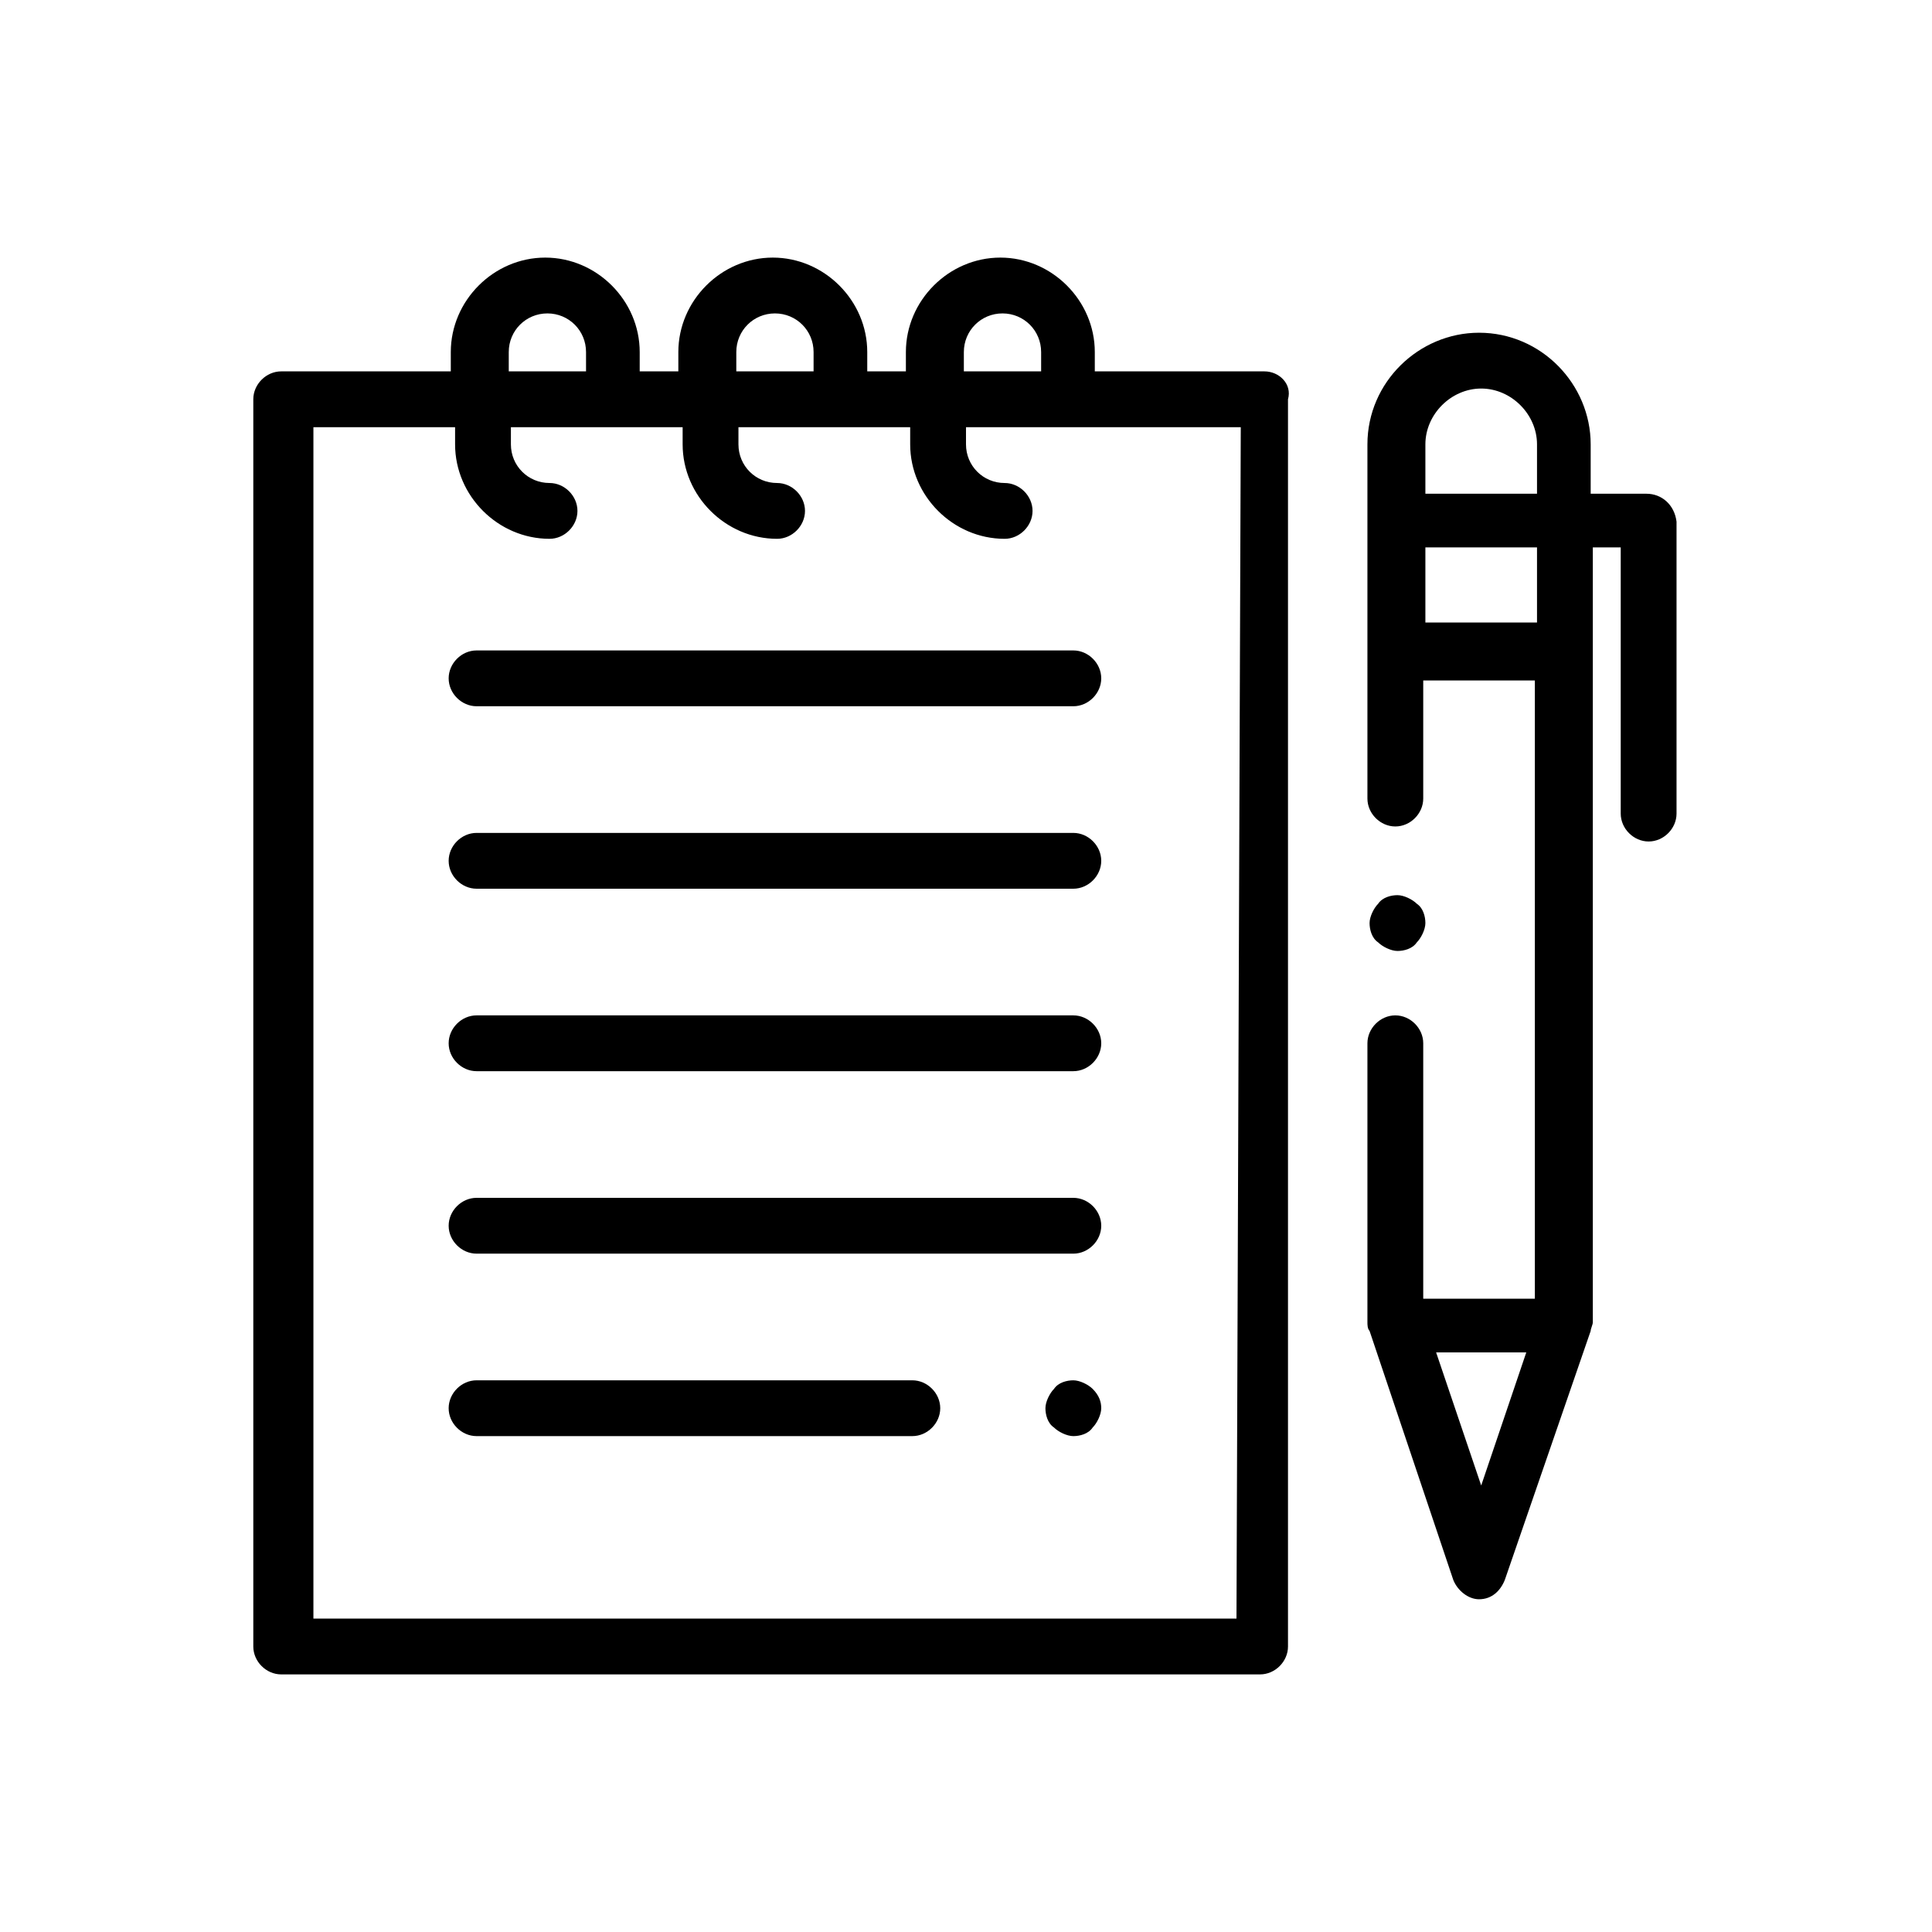 <svg enable-background="new 0 0 90 90" version="1.1" viewBox="0 0 90 90" xml:space="preserve" xmlns="http://www.w3.org/2000/svg"><path d="M50,47.3H22.2c-0.7,0-1.3,0.6-1.3,1.3s0.6,1.3,1.3,1.3H50c0.7,0,1.3-0.6,1.3-1.3S50.7,47.3,50,47.3z"/><path d="M50,55.8H22.2c-0.7,0-1.3,0.6-1.3,1.3s0.6,1.3,1.3,1.3H50c0.7,0,1.3-0.6,1.3-1.3S50.7,55.8,50,55.8z"/><path d="M50,38.8H22.2c-0.7,0-1.3,0.6-1.3,1.3s0.6,1.3,1.3,1.3H50c0.7,0,1.3-0.6,1.3-1.3S50.7,38.8,50,38.8z"/><path d="M50,30.3H22.2c-0.7,0-1.3,0.6-1.3,1.3s0.6,1.3,1.3,1.3H50c0.7,0,1.3-0.6,1.3-1.3S50.7,30.3,50,30.3z"/><path d="m50.9 64.7c-0.2-0.2-0.6-0.4-0.9-0.4s-0.7 0.1-0.9 0.4c-0.2 0.2-0.4 0.6-0.4 0.9s0.1 0.7 0.4 0.9c0.2 0.2 0.6 0.4 0.9 0.4s0.7-0.1 0.9-0.4c0.2-0.2 0.4-0.6 0.4-0.9s-0.1-0.6-0.4-0.9z"/><path d="m42.5 64.3h-20.3c-0.7 0-1.3 0.6-1.3 1.3s0.6 1.3 1.3 1.3h20.3c0.7 0 1.3-0.6 1.3-1.3s-0.6-1.3-1.3-1.3z"/><path d="m66 42.1c-0.2-0.2-0.6-0.4-0.9-0.4s-0.7 0.1-0.9 0.4c-0.2 0.2-0.4 0.6-0.4 0.9s0.1 0.7 0.4 0.9c0.2 0.2 0.6 0.4 0.9 0.4s0.7-0.1 0.9-0.4c0.2-0.2 0.4-0.6 0.4-0.9s-0.1-0.7-0.4-0.9z"/><path d="m76.7 23h-2.6v-2.3c0-2.8-2.3-5.2-5.2-5.2-2.8 0-5.2 2.3-5.2 5.2v16.5c0 0.7 0.6 1.3 1.3 1.3s1.3-0.6 1.3-1.3v-5.5h5.2v28.8h-5.2v-11.9c0-0.7-0.6-1.3-1.3-1.3s-1.3 0.6-1.3 1.3v13c0 0.1 0 0.3 0.1 0.4l3.9 11.6c0.2 0.5 0.7 0.9 1.2 0.9 0.6 0 1-0.4 1.2-0.9l4-11.6c0-0.1 0.1-0.3 0.1-0.4v-36.1h1.3v12.4c0 0.7 0.6 1.3 1.3 1.3s1.3-0.6 1.3-1.3v-13.6c-0.1-0.8-0.7-1.3-1.4-1.3zm-7.7 46.2l-2.1-6.2h4.2l-2.1 6.2zm2.6-40.2h-5.2v-3.5h5.2v3.5zm0-6h-5.2v-2.3c0-1.4 1.2-2.6 2.6-2.6s2.6 1.2 2.6 2.6v2.3z"/><path d="m58.9 17.3h-7.9v-0.9c0-2.4-2-4.4-4.4-4.4s-4.4 2-4.4 4.4v0.9h-1.8v-0.9c0-2.4-2-4.4-4.4-4.4s-4.4 2-4.4 4.4v0.9h-1.8v-0.9c0-2.4-2-4.4-4.4-4.4s-4.4 2-4.4 4.4v0.9h-7.9c-0.7 0-1.3 0.6-1.3 1.3v58.1c0 0.7 0.6 1.3 1.3 1.3h45.6c0.7 0 1.3-0.6 1.3-1.3v-58.1c0.2-0.7-0.4-1.3-1.1-1.3zm-14-0.9c0-1 0.8-1.8 1.8-1.8s1.8 0.8 1.8 1.8v0.9h-3.6v-0.9zm-10.6 0c0-1 0.8-1.8 1.8-1.8s1.8 0.8 1.8 1.8v0.9h-3.6v-0.9zm-10.6 0c0-1 0.8-1.8 1.8-1.8s1.8 0.8 1.8 1.8v0.9h-3.6v-0.9zm33.9 59h-43v-55.5h6.6v0.8c0 2.4 2 4.4 4.4 4.4 0.7 0 1.3-0.6 1.3-1.3s-0.6-1.3-1.3-1.3c-1 0-1.8-0.8-1.8-1.8v-0.8h8v0.8c0 2.4 2 4.4 4.4 4.4 0.7 0 1.3-0.6 1.3-1.3s-0.6-1.3-1.3-1.3c-1 0-1.8-0.8-1.8-1.8v-0.8h8v0.8c0 2.4 2 4.4 4.4 4.4 0.7 0 1.3-0.6 1.3-1.3s-0.6-1.3-1.3-1.3c-1 0-1.8-0.8-1.8-1.8v-0.8h12.8l-0.2 55.5z"/></svg>